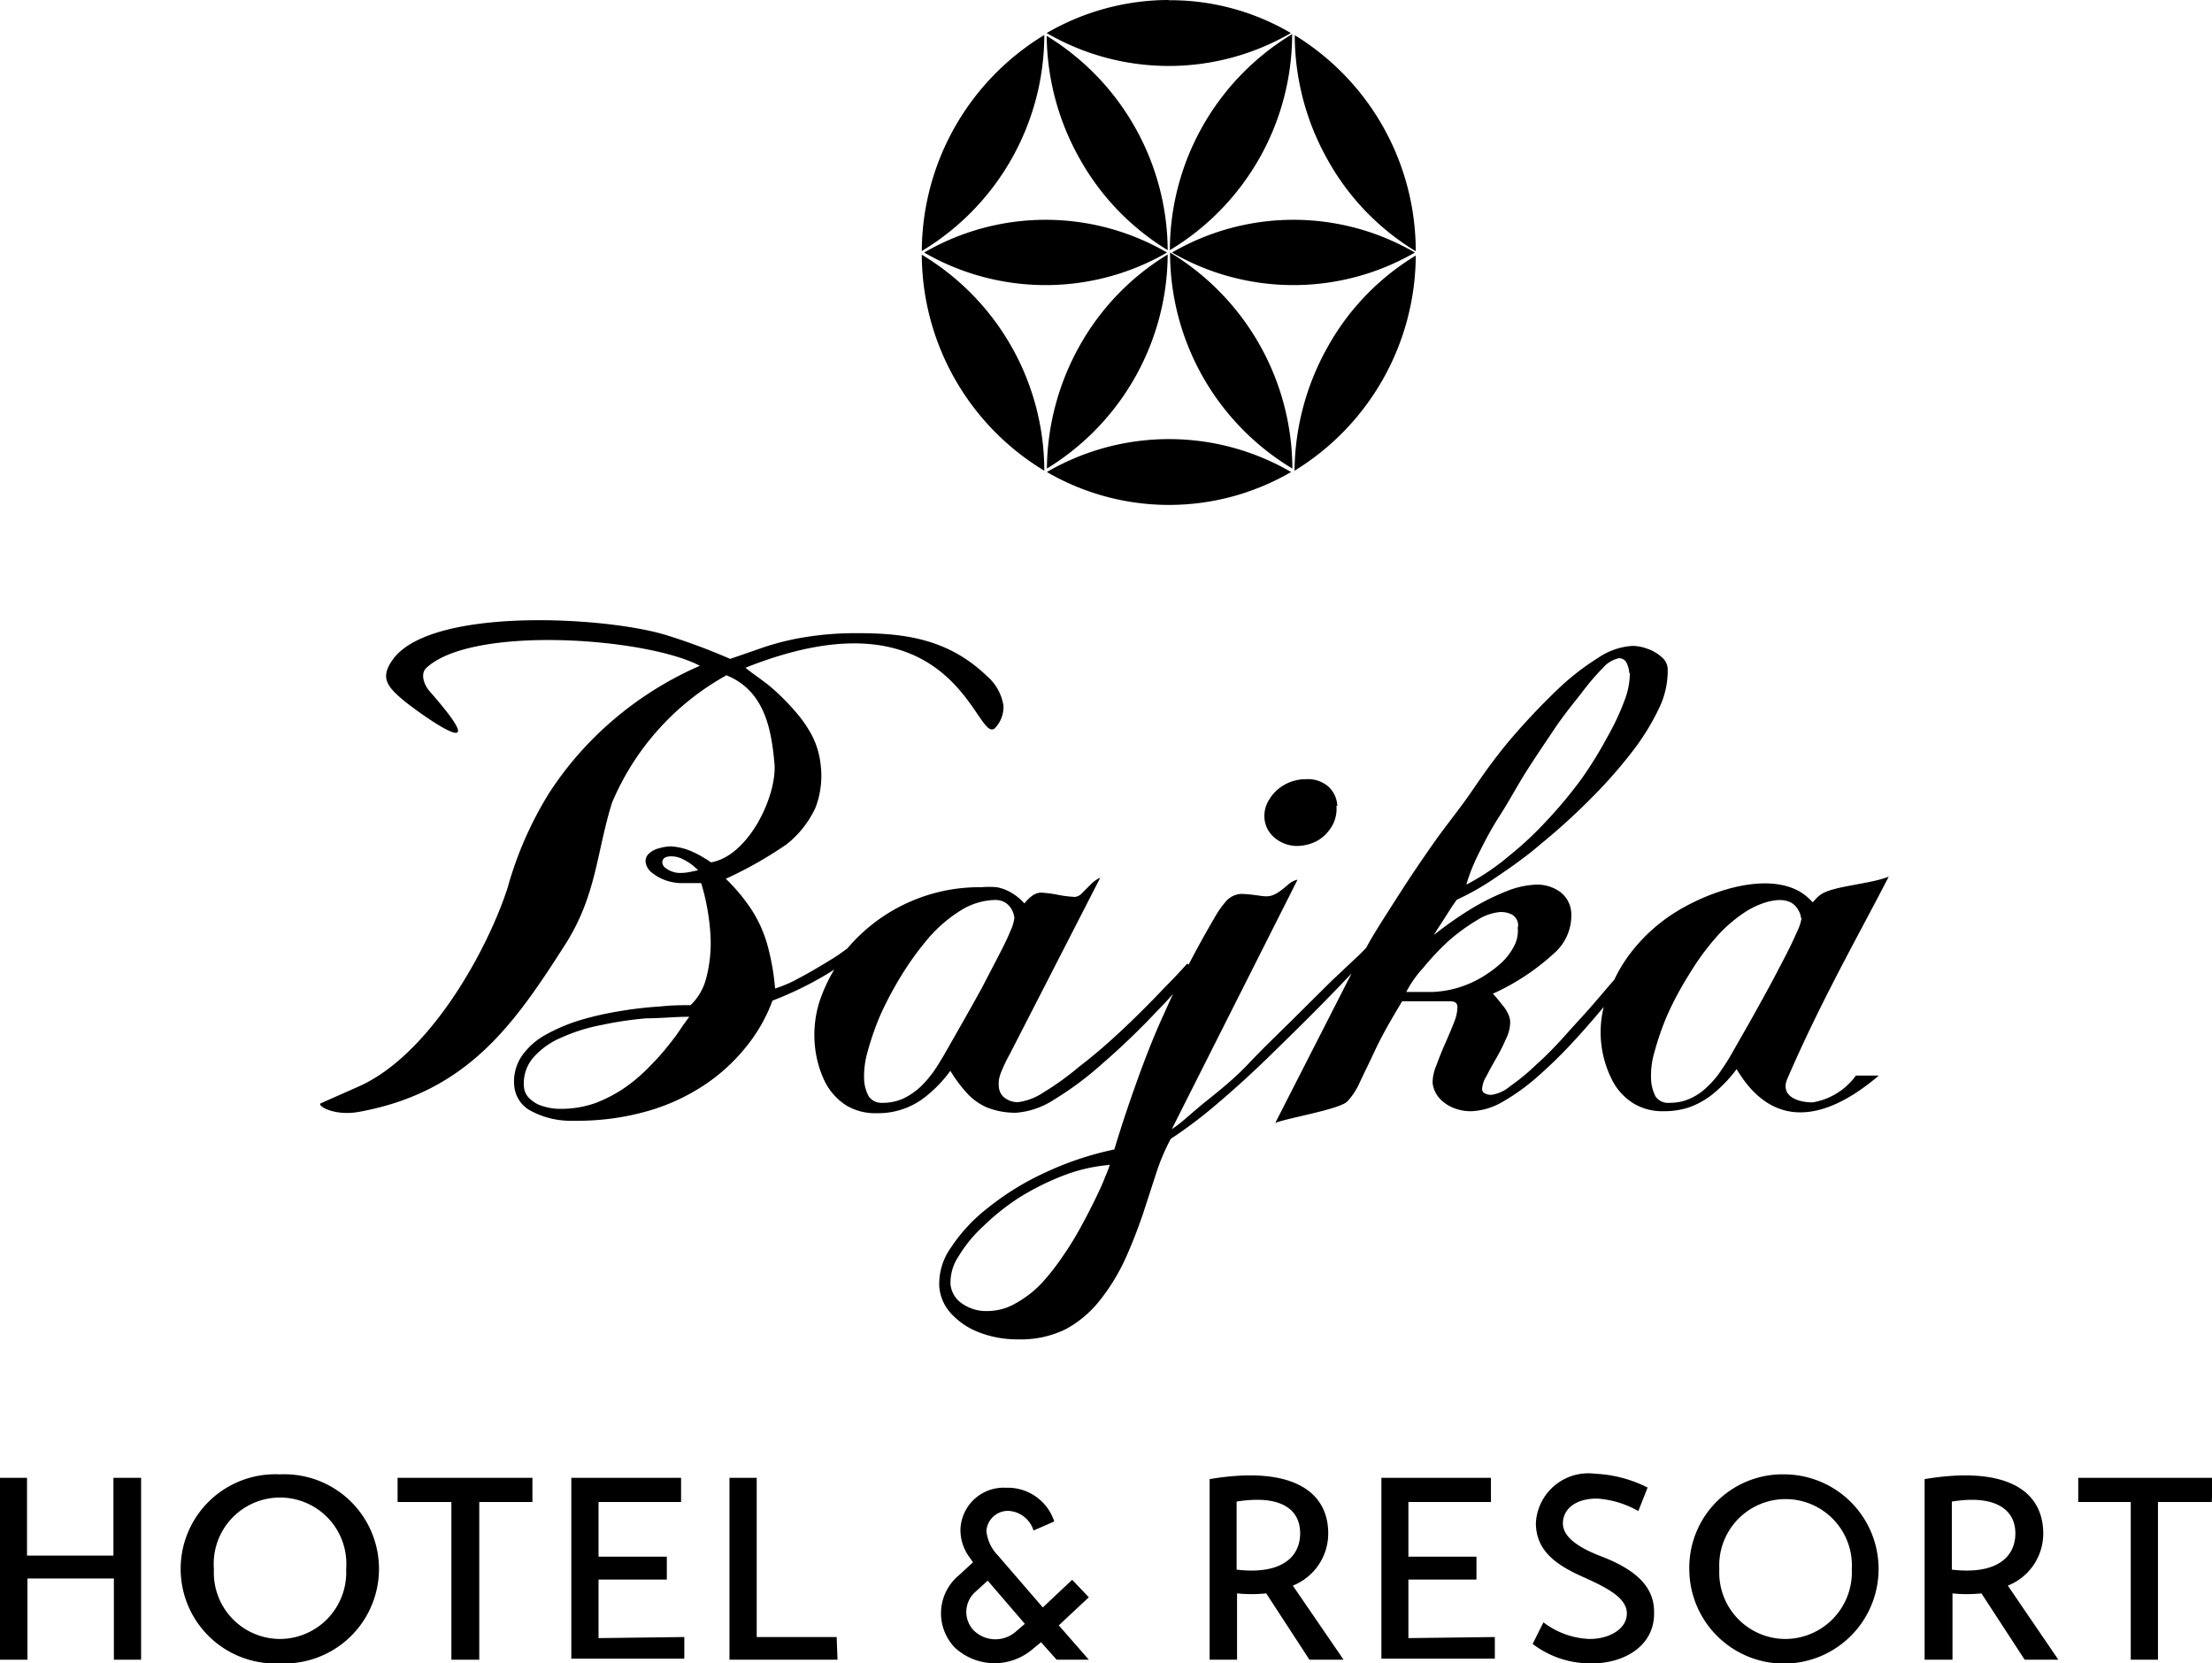 <svg id="Layer_1" data-name="Layer 1" xmlns="http://www.w3.org/2000/svg" viewBox="0 0 102.37 77"><defs><style>.cls-1{isolation:isolate;}.cls-2{fill:currentColor;}</style></defs><g class="cls-1"><path class="cls-2" d="M6.09,73.54h-4V77.3H.82V68.88H2.07v3.6h4v-3.6H7.35V77.3H6.09Z" transform="translate(-0.82 -0.47)"/><path class="cls-2" d="M13.77,68.72a4.38,4.38,0,1,1,0,8.75,4.38,4.38,0,1,1,0-8.75Zm0,7.62a3.08,3.08,0,0,0,3.07-3.23,3.07,3.07,0,1,0-6.12,0A3.07,3.07,0,0,0,13.77,76.34Z" transform="translate(-0.82 -0.47)"/><path class="cls-2" d="M25.46,70H23V77.3H21.71V70H19.22V68.88h6.24Z" transform="translate(-0.82 -0.47)"/><path class="cls-2" d="M32.49,76.25v1H27.26V68.88h5.08V70H28.52v2.53h3.16v1.06H28.52v2.71Z" transform="translate(-0.82 -0.47)"/><path class="cls-2" d="M39.58,77.3h-5V68.88h1.26v7.37h3.7Z" transform="translate(-0.82 -0.47)"/><path class="cls-2" d="M48.65,71.32a1.28,1.28,0,0,0-1.18-.91,1,1,0,0,0-1,.92A1.88,1.88,0,0,0,47,72.47l2.08,2.41,1.36-1.28.77.81-1.39,1.3,1.39,1.59H49.72L49,76.49l-.44.36A2.7,2.7,0,0,1,45,76.73a2.29,2.29,0,0,1,.21-3.35l.64-.59-.13-.19a2.11,2.11,0,0,1-.45-1.35,2,2,0,0,1,2.11-1.91,2.26,2.26,0,0,1,2.23,1.56ZM47.83,76l.42-.36-1.72-2-.57.52a1.24,1.24,0,0,0-.1,1.76A1.43,1.43,0,0,0,47.83,76Z" transform="translate(-0.82 -0.47)"/><path class="cls-2" d="M60.65,73.87,63,77.3H61.42l-2-3.07a6.72,6.72,0,0,1-1.35,0V77.3H56.8V68.94c3.76-.63,5.49.53,5.49,2.52A2.6,2.6,0,0,1,60.65,73.87Zm-2.6-.74c2,.24,2.94-.53,2.94-1.68s-.94-1.79-2.94-1.47Z" transform="translate(-0.82 -0.47)"/><path class="cls-2" d="M70,76.25v1H64.75V68.88h5.07V70H66v2.53h3.15v1.06H66v2.71Z" transform="translate(-0.82 -0.47)"/><path class="cls-2" d="M76.64,70.42a4.4,4.4,0,0,0-1.92-.58c-1,0-1.57.5-1.57,1.15s.77,1.14,1.76,1.52c1.83.7,2.49,1.56,2.46,2.66,0,1.47-1.35,2.31-2.91,2.3a4.4,4.4,0,0,1-2.71-.9l.5-1a3.74,3.74,0,0,0,2.14.77c.92,0,1.72-.47,1.72-1.18s-.87-1.17-2-1.68c-1.37-.6-2.21-1.28-2.21-2.52a2.43,2.43,0,0,1,2.73-2.27,6,6,0,0,1,2.44.64Z" transform="translate(-0.82 -0.47)"/><path class="cls-2" d="M83.44,68.72A4.38,4.38,0,1,1,79,73.11,4.32,4.32,0,0,1,83.44,68.72Zm0,7.62a3.09,3.09,0,0,0,3.08-3.23,3.07,3.07,0,1,0-6.13,0A3.07,3.07,0,0,0,83.44,76.34Z" transform="translate(-0.82 -0.47)"/><path class="cls-2" d="M93.74,73.87l2.34,3.43H94.52l-2-3.07a6.61,6.61,0,0,1-1.34,0V77.3H89.89V68.94c3.77-.63,5.49.53,5.49,2.52A2.59,2.59,0,0,1,93.74,73.87Zm-2.59-.74c2,.24,2.94-.53,2.94-1.68s-1-1.79-2.94-1.47Z" transform="translate(-0.82 -0.47)"/><path class="cls-2" d="M103.18,70h-2.49V77.3H99.43V70H97V68.88h6.23Z" transform="translate(-0.82 -0.47)"/></g><g id="Group_29" data-name="Group 29"><g id="Group_26" data-name="Group 26"><path id="Path_1" data-name="Path 1" class="cls-2" d="M54.91.48A11,11,0,0,1,60.56,2a11.24,11.24,0,0,1-11.3,0h0A11.25,11.25,0,0,1,54.91.47M60.74,2.1a11.72,11.72,0,0,1,5.6,10,11.44,11.44,0,0,1-4.07-4.22A11.79,11.79,0,0,1,60.74,2.1m5.6,10.16a11.73,11.73,0,0,1-5.61,10,11.91,11.91,0,0,1,1.54-5.74,11.44,11.44,0,0,1,4.07-4.22M60.57,22.32a11.24,11.24,0,0,1-11.3,0h0a11.24,11.24,0,0,1,11.3,0m-11.42-.06a11.72,11.72,0,0,1-5.67-10h0a11.68,11.68,0,0,1,5.67,10ZM43.48,12.09a11.76,11.76,0,0,1,5.67-10h0a11.69,11.69,0,0,1-5.67,10Zm.11.07a11.23,11.23,0,0,0,11.24,0,11.18,11.18,0,0,0-11.24,0m11.27-.11a11.71,11.71,0,0,0-5.6-9.92A11.8,11.8,0,0,0,50.8,7.84a11.54,11.54,0,0,0,4.06,4.21m5.76-10a11.71,11.71,0,0,0-5.66,10,11.68,11.68,0,0,0,5.66-10M55.06,12.16a11.23,11.23,0,0,0,11.24,0,11.18,11.18,0,0,0-11.24,0m-5.79,10a11.69,11.69,0,0,0,5.59-9.91,11.52,11.52,0,0,0-4.06,4.2,11.82,11.82,0,0,0-1.53,5.71m5.7-10a11.66,11.66,0,0,0,5.66,10,11.73,11.73,0,0,0-5.66-10" transform="translate(-0.82 -0.47)"/><path id="Path_2" data-name="Path 2" class="cls-2" d="M84.2,42.93a2.07,2.07,0,0,1-.2.64c-.14.32-.32.71-.56,1.17s-.49.95-.78,1.48-.58,1.06-.88,1.59l-.86,1.51c-.13.23-.29.47-.46.72a4.16,4.16,0,0,1-.61.72,2.7,2.7,0,0,1-.76.54,2.24,2.24,0,0,1-1,.22.7.7,0,0,1-.65-.29,1.91,1.91,0,0,1-.21-.81,3.83,3.83,0,0,1,.16-1.26,13,13,0,0,1,.6-1.72,14.94,14.94,0,0,1,1-1.86,11.6,11.6,0,0,1,1.25-1.72,6.54,6.54,0,0,1,1.47-1.25c.55-.33,1.88-.88,2.34,0a.81.81,0,0,1,.12.37m-13.11.43a1.52,1.52,0,0,1-.21.93,2.82,2.82,0,0,1-.66.8,5.59,5.59,0,0,1-.9.63,4.81,4.81,0,0,1-2.2.62c-.43,0-.82,0-1.19,0a5.15,5.15,0,0,1,.78-1.11A12,12,0,0,1,67.89,44a8.88,8.88,0,0,1,1.28-.93,2.38,2.38,0,0,1,1.06-.38,1.13,1.13,0,0,1,.57.12.59.59,0,0,1,.28.51m5.17-11.72a3.58,3.58,0,0,1-.25,1.3,11.47,11.47,0,0,1-.8,1.7A18.21,18.21,0,0,1,74,36.54a20.4,20.4,0,0,1-1.58,1.9,16.09,16.09,0,0,1-1.81,1.69,10.48,10.48,0,0,1-1.93,1.29,8.48,8.48,0,0,1,.54-1.37c.27-.55.58-1.16,1-1.81s.78-1.33,1.2-2,.88-1.34,1.32-2,.88-1.19,1.28-1.7A11,11,0,0,1,75,31.39a1.36,1.36,0,0,1,.74-.45.38.38,0,0,1,.35.2,1.2,1.2,0,0,1,.13.5M52.18,54.38a3.39,3.39,0,0,1-.2.53c-.1.28-.26.63-.44,1s-.42.85-.68,1.32a14.17,14.17,0,0,1-.86,1.4,10.73,10.73,0,0,1-1,1.27,5,5,0,0,1-1.19.91,2.61,2.61,0,0,1-1.3.35,1.94,1.94,0,0,1-1.17-.35,1.21,1.21,0,0,1-.53-.88,2.17,2.17,0,0,1,.37-1.3,6.37,6.37,0,0,1,1.17-1.42A10.65,10.65,0,0,1,48,55.9a12.14,12.14,0,0,1,2-1,7.71,7.71,0,0,1,2.12-.5M62.71,37.77a1.29,1.29,0,0,0-.45-.92,1.46,1.46,0,0,0-1-.31,2,2,0,0,0-1,.26,1.9,1.9,0,0,0-.7.68,1.4,1.4,0,0,0-.22.89,1.3,1.3,0,0,0,.48.89,1.61,1.61,0,0,0,1,.37,2,2,0,0,0,1-.26,1.9,1.9,0,0,0,.66-.69,1.61,1.61,0,0,0,.19-.91m-14.9,5.16a2.05,2.05,0,0,1-.19.64c-.13.32-.32.71-.56,1.17l-.77,1.48c-.29.53-.59,1.06-.89,1.59l-.86,1.51c-.13.22-.28.47-.45.72a5.28,5.28,0,0,1-.61.72,3.15,3.15,0,0,1-.77.54,2.24,2.24,0,0,1-1,.22.72.72,0,0,1-.64-.29,1.79,1.79,0,0,1-.22-.81,4.11,4.11,0,0,1,.16-1.26,13,13,0,0,1,.6-1.72,16.56,16.56,0,0,1,1-1.87,13.86,13.86,0,0,1,1.25-1.71,6.5,6.5,0,0,1,1.47-1.25,3.12,3.12,0,0,1,1.6-.48.87.87,0,0,1,.45.12.92.92,0,0,1,.29.3,1.07,1.07,0,0,1,.13.38m8,2.15c-.32.36-.65.71-1,1.06-.67.71-1.35,1.39-2,2s-1.34,1.21-2,1.71a12.78,12.78,0,0,1-1.65,1.19,2.75,2.75,0,0,1-1.17.45,1,1,0,0,1-.65-.22.69.69,0,0,1-.24-.45,1.53,1.53,0,0,1,0-.37,1.9,1.9,0,0,1,.15-.46,6.11,6.11,0,0,1,.34-.7l4.2-8.19a1.37,1.37,0,0,0-.42.29l-.4.4a.55.55,0,0,1-.35.2,5.64,5.64,0,0,1-.8-.1,5.3,5.3,0,0,0-.8-.1.78.78,0,0,0-.36.13,2.18,2.18,0,0,0-.28.25l-.1.12a2.61,2.61,0,0,0-.63-.51,2.12,2.12,0,0,0-.65-.24,4.35,4.35,0,0,0-.72,0,8,8,0,0,0-6.2,2.84l-.42.3c-.35.23-.71.44-1.08.66s-.72.4-1,.55a6.15,6.15,0,0,1-.84.34,11,11,0,0,0-.35-2,6,6,0,0,0-.72-1.62,8.46,8.46,0,0,0-1.21-1.46,18.74,18.74,0,0,0,2.82-1.6,4.69,4.69,0,0,0,1.32-1.67,4.1,4.1,0,0,0,.25-2,3.87,3.87,0,0,0-.41-1.38,6,6,0,0,0-.83-1.17,10.79,10.79,0,0,0-1-1c-.35-.31-.92-.68-1.24-.95C45.22,27.44,46,35.18,46.9,34.14a1.42,1.42,0,0,0,.36-1,2.26,2.26,0,0,0-.75-1.36c-1.8-1.74-3.83-2-6-2a14.55,14.55,0,0,0-2.64.22,12,12,0,0,0-1.87.49c-.52.18-1,.35-1.39.48a28.29,28.29,0,0,0-2.83-1.06C29,29,20.76,28.54,19,31c-.6.84-.3,1.25.63,2,1.3,1,4,2.8,1.08-.52-.29-.33-.43-.83-.17-1.08,2.1-2,10.18-1.42,12.67-.11a16,16,0,0,0-4.85,3.28,15.54,15.54,0,0,0-2.12,2.6,16.93,16.93,0,0,0-1.93,4.4c-.92,2.85-3.58,7.73-6.9,9.2l-1.74.77c-.21.1.6.61,1.76.4,5.06-.92,7.22-4.1,9.6-7.83,1.4-2.25,1.4-4.19,2.11-6.47a12.1,12.1,0,0,1,5.3-5.91c1.8.73,2.08,2.57,2.22,4.06s-1.19,4.31-2.94,4.6a2.4,2.4,0,0,0-.29-.19,4.63,4.63,0,0,0-.7-.36,2.73,2.73,0,0,0-.89-.19,2,2,0,0,0-.49.08,1.09,1.09,0,0,0-.47.23.47.47,0,0,0-.18.43.76.76,0,0,0,.32.5,2.13,2.13,0,0,0,.63.34,2.41,2.41,0,0,0,.64.12h.43l.26,0,.29,0a10.33,10.33,0,0,1,.43,2.41,6.39,6.39,0,0,1-.2,2A2.63,2.63,0,0,1,32.78,47c-.38,0-.85,0-1.4.06a17.45,17.45,0,0,0-1.77.2,14.69,14.69,0,0,0-1.86.41,8.11,8.11,0,0,0-1.64.68,3.27,3.27,0,0,0-1.14,1,2.11,2.11,0,0,0-.35,1.4,1.45,1.45,0,0,0,.8,1.16,3.87,3.87,0,0,0,1.92.44,11.86,11.86,0,0,0,3.5-.46,9.44,9.44,0,0,0,2.72-1.29,8.58,8.58,0,0,0,1.9-1.81,7.42,7.42,0,0,0,1.11-2,15.93,15.93,0,0,0,2.13-1c.25-.14.49-.28.73-.44a7.52,7.52,0,0,0-.68,1.47,5.12,5.12,0,0,0-.23,1.9A4.91,4.91,0,0,0,39,50.55a2.81,2.81,0,0,0,1,1.1A2.59,2.59,0,0,0,41.4,52a3.5,3.5,0,0,0,2.25-.76,6,6,0,0,0,1.15-1.2,6.9,6.9,0,0,0,.74,1,2.79,2.79,0,0,0,.94.69,3.58,3.58,0,0,0,1.37.25,3.74,3.74,0,0,0,1.74-.6,15,15,0,0,0,2.23-1.66,33.69,33.69,0,0,0,2.56-2.46c.25-.25.49-.51.73-.78-.18.38-.35.77-.53,1.16-.38.85-.74,1.76-1.1,2.76s-.73,2.08-1.09,3.28a14.51,14.51,0,0,0-3.2,1.07,12.55,12.55,0,0,0-2.62,1.61,7.69,7.69,0,0,0-1.74,1.86,2.89,2.89,0,0,0-.54,1.82,2.08,2.08,0,0,0,.56,1.25,3.4,3.4,0,0,0,1.29.86,4.86,4.86,0,0,0,1.77.32A4.7,4.7,0,0,0,50.14,62a5.11,5.11,0,0,0,1.6-1.36,9.29,9.29,0,0,0,1.15-1.88c.31-.68.58-1.38.82-2.08l.65-2A10,10,0,0,1,55,53.19a20.65,20.65,0,0,0,2.12-1.6c.78-.66,1.6-1.4,2.45-2.23s1.71-1.67,2.56-2.54c.43-.44.84-.86,1.24-1.29l-3.53,6.92c.61-.24,3-.63,3.34-1a3.16,3.16,0,0,0,.58-.9c.19-.4.44-.91.73-1.53s.71-1.35,1.22-2.2c.46,0,.89,0,1.26,0s.62,0,.93,0,.35.11.37.24a1.93,1.93,0,0,1-.16.74c-.12.31-.26.64-.42,1s-.29.7-.4,1a2.06,2.06,0,0,0-.17.81,1.31,1.31,0,0,0,.3.68,1.75,1.75,0,0,0,.65.46,2.15,2.15,0,0,0,.83.16,3.1,3.1,0,0,0,1.45-.43,9.69,9.69,0,0,0,1.58-1.13,21.52,21.52,0,0,0,1.61-1.56q.78-.84,1.5-1.71a4.87,4.87,0,0,0,.38,3.37,2.72,2.72,0,0,0,1,1.1,2.59,2.59,0,0,0,1.36.36,3.83,3.83,0,0,0,1.12-.15,3.72,3.72,0,0,0,1.13-.6,6.28,6.28,0,0,0,1.16-1.2c1.78,3,4.32,2.23,6.58.3H86.71a3.1,3.1,0,0,1-2,1.24c-.79,0-1.5-.34-1.17-1.1,1.55-3.59,3.3-6.65,4.69-9.35-.86.35-2.56.43-3.13.82a1.32,1.32,0,0,0-.28.25l-.11.12a2.56,2.56,0,0,0-.62-.51c-1.8-1-4.86.24-6.34,1.39a7.78,7.78,0,0,0-1.64,1.7,6.72,6.72,0,0,0-.58,1c-.27.31-.55.64-.86,1-.43.51-.9,1-1.37,1.53s-.93,1-1.38,1.4a9.84,9.84,0,0,1-1.21,1,1.71,1.71,0,0,1-.86.4.6.6,0,0,1-.3-.06.23.23,0,0,1-.14-.2,1.18,1.18,0,0,1,.19-.58c.13-.26.29-.55.47-.86a8.77,8.77,0,0,0,.46-.92,1.71,1.71,0,0,0,.18-.77,1,1,0,0,0-.11-.39,1.87,1.87,0,0,0-.27-.4c-.11-.14-.25-.32-.42-.5a10.7,10.7,0,0,0,2.82-1.86,2.33,2.33,0,0,0,.81-1.84,1.32,1.32,0,0,0-.5-1,1.83,1.83,0,0,0-1.13-.35,4.13,4.13,0,0,0-1.38.31,10.91,10.91,0,0,0-1.64.82,17.42,17.42,0,0,0-1.71,1.2l.12-.2.3-.46.35-.55c.11-.17.21-.31.29-.42a12.07,12.07,0,0,0,1.76-1c.74-.5,1.46-1,2.15-1.6a29.14,29.14,0,0,0,2.21-2,22.36,22.36,0,0,0,1.94-2.18,11,11,0,0,0,1.34-2.17A4,4,0,0,0,78,31.4a.78.78,0,0,0-.3-.53,1.83,1.83,0,0,0-.62-.36,2,2,0,0,0-.72-.14,3.15,3.15,0,0,0-1.59.56,11.47,11.47,0,0,0-1.87,1.46c-.65.62-1.32,1.32-2,2.1S69.61,36.1,69,37s-1.27,1.69-1.85,2.52-1.1,1.6-1.56,2.32-.85,1.32-1.15,1.82c-.16.26-.29.49-.39.68l-.27.28L62.42,45.9l-1.81,1.8c-.67.66-1.35,1.31-2,2s-1.34,1.24-2,1.77-1.13,1-1.56,1.27l5.82-11.55a1,1,0,0,0-.39.19c-1,.87-.93.52-2.2.47a1,1,0,0,0-.72.34A4.7,4.7,0,0,0,57,43c-.41.7-.8,1.41-1.17,2.12M32.71,47.55l-.3.41a8.94,8.94,0,0,1-.6.83,10.43,10.43,0,0,1-.88,1,7.86,7.86,0,0,1-1.15,1,6.46,6.46,0,0,1-1.4.74,4.77,4.77,0,0,1-1.63.27,2.61,2.61,0,0,1-.79-.12,1.42,1.42,0,0,1-.61-.34.82.82,0,0,1-.28-.54,1.83,1.83,0,0,1,.41-1.35,3.56,3.56,0,0,1,1.3-.94,8.14,8.14,0,0,1,1.87-.59,16.31,16.31,0,0,1,2.08-.31c.7,0,1.37-.08,2-.07m.4-6.79a2.61,2.61,0,0,1-.27.06,2.32,2.32,0,0,1-.59.07,1,1,0,0,1-.33-.06,1.1,1.1,0,0,1-.32-.17.36.36,0,0,1-.15-.24c0-.2.13-.3.43-.3a1.22,1.22,0,0,1,.59.17,2.21,2.21,0,0,1,.45.3l.19.17" transform="translate(-0.82 -0.47)"/></g></g></svg>

